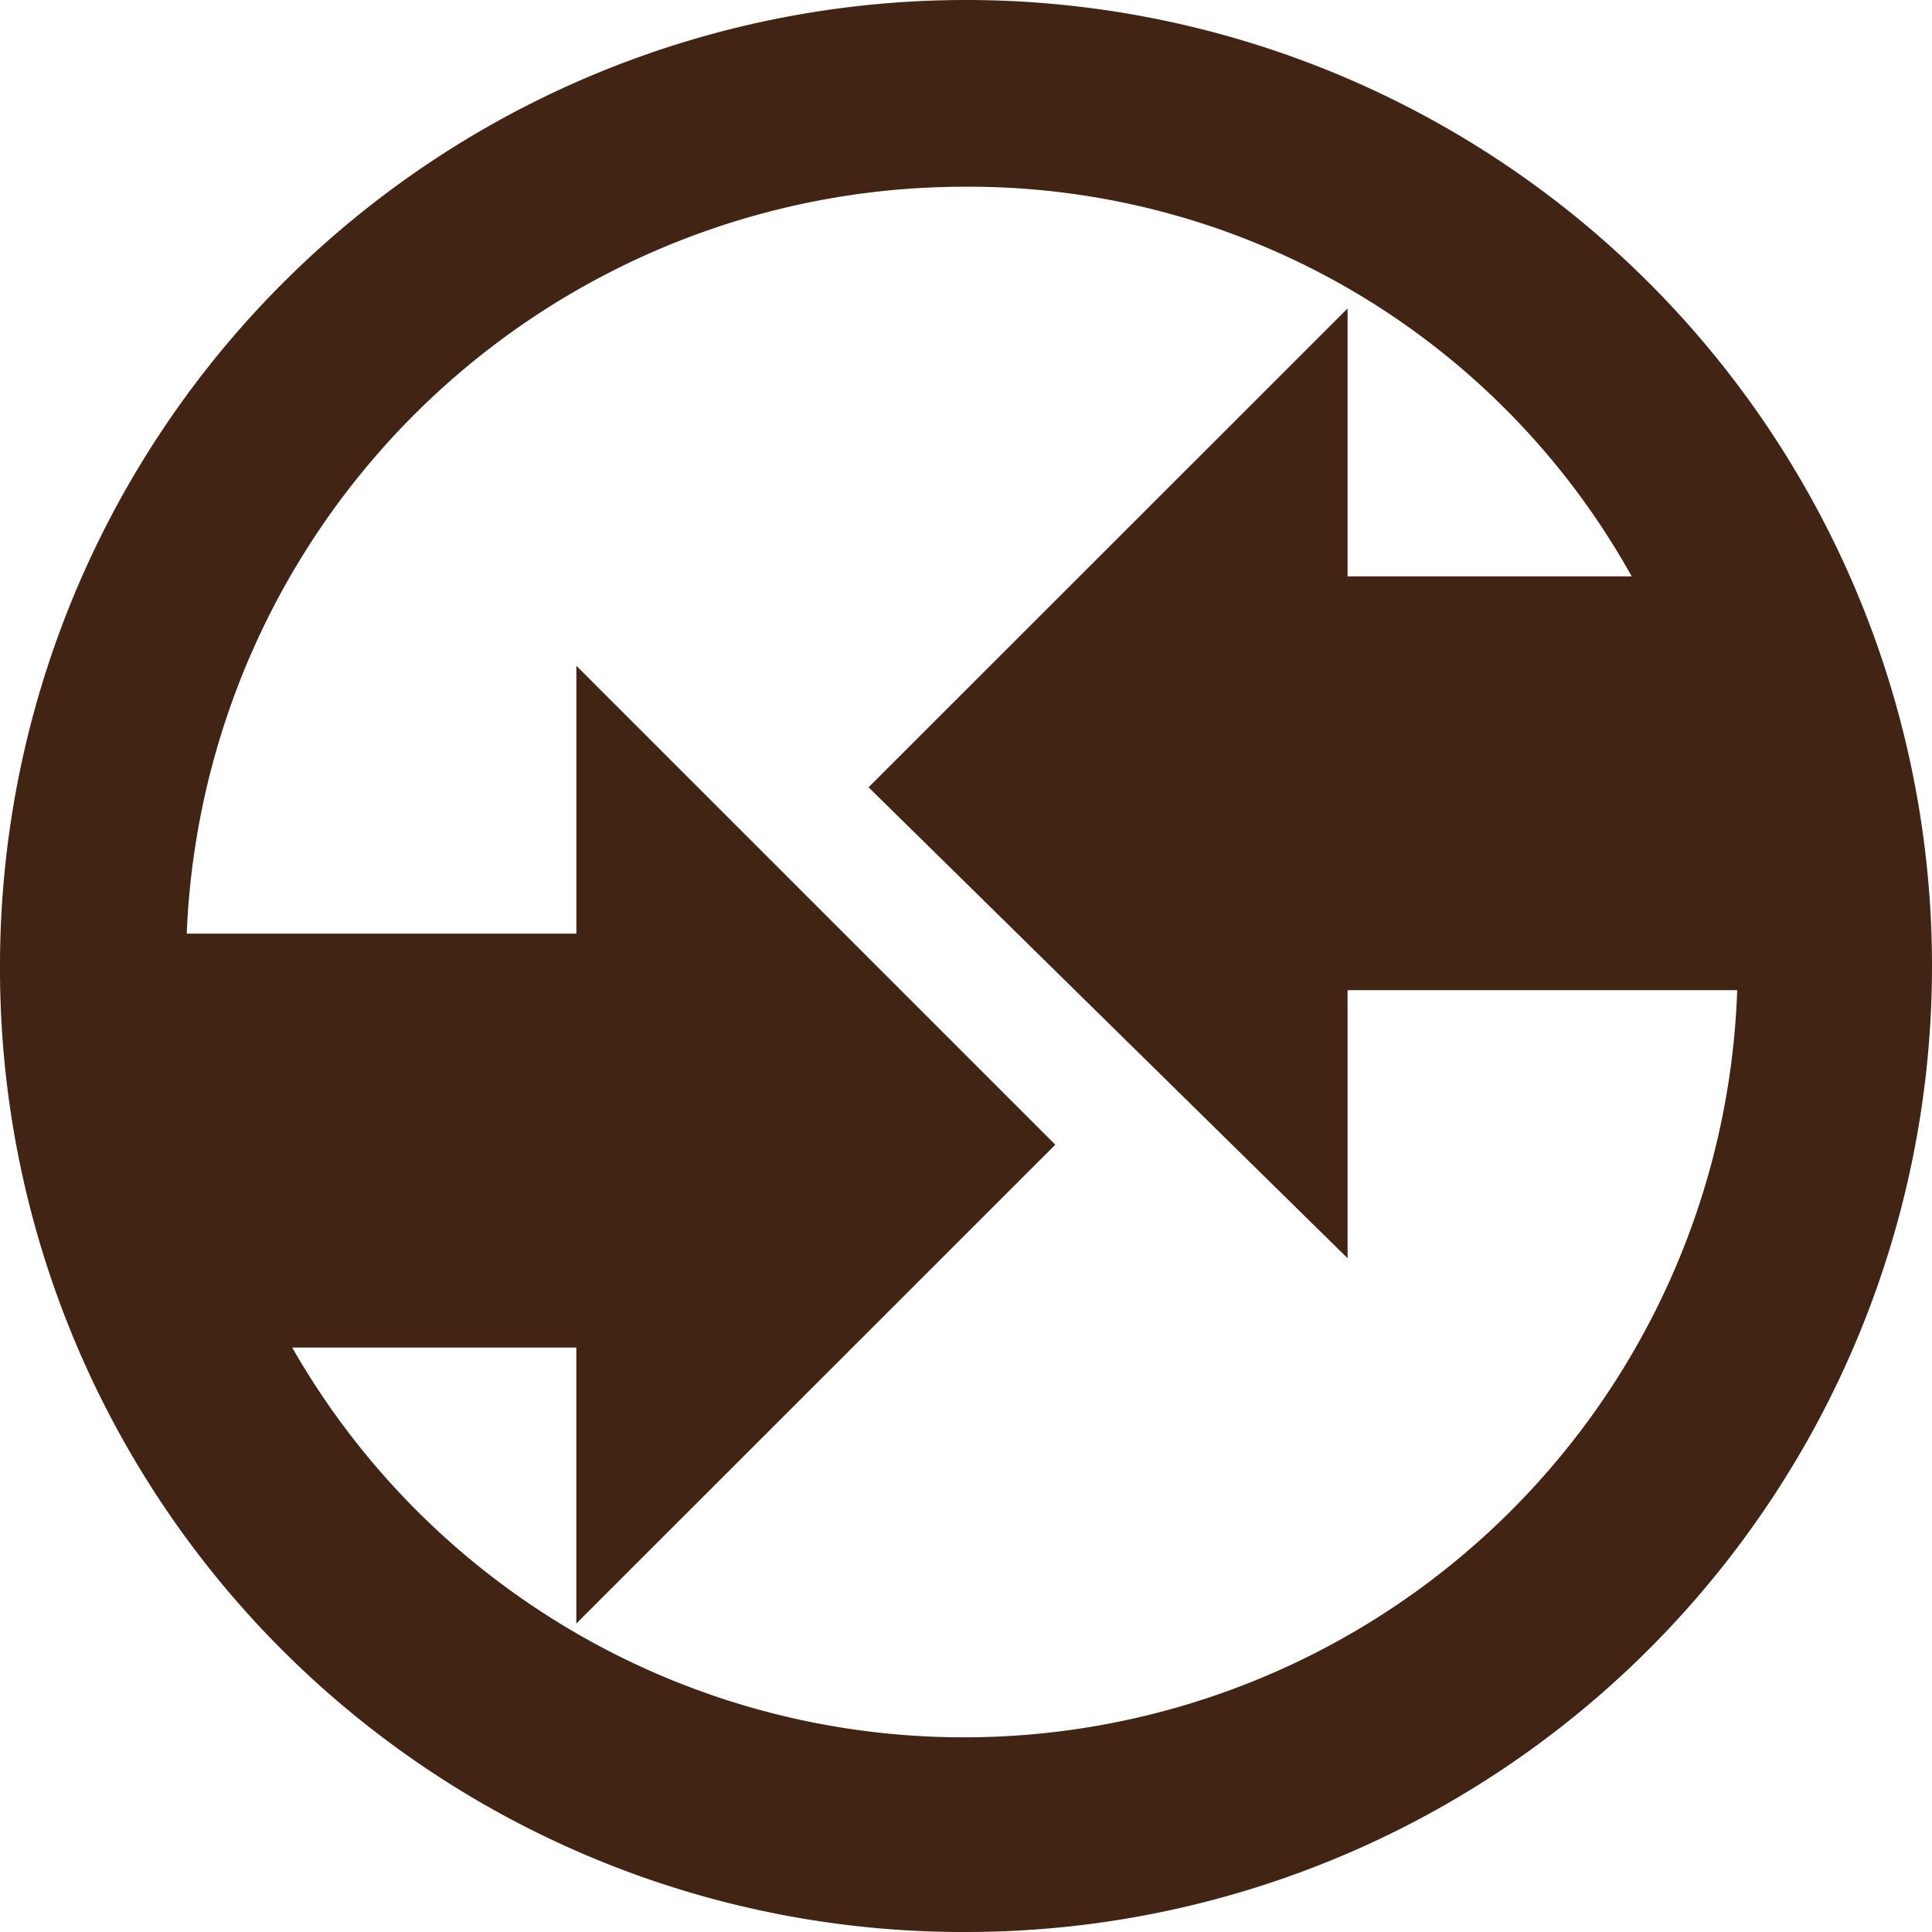 <svg xmlns="http://www.w3.org/2000/svg" viewBox="1395 -7029 40 40">
  <defs>
    <style>
      .cls-1 {
        fill: #412413;
      }
    </style>
  </defs>
  <path id="Path_5018" data-name="Path 5018" class="cls-1" d="M20,40A20,20,0,1,0,0,20,19.94,19.94,0,0,0,20,40ZM20,3.866a15.7,15.7,0,0,1,13.782,8.067H27.9V6.387L17.983,16.3,27.9,26.05V20.5h8.067A16.019,16.019,0,0,1,6.05,27.9h5.882v5.714L21.849,23.7l-9.916-9.916v5.546H3.866A16.119,16.119,0,0,1,20,3.866Z" transform="translate(1395 -7029)"/>
</svg>
